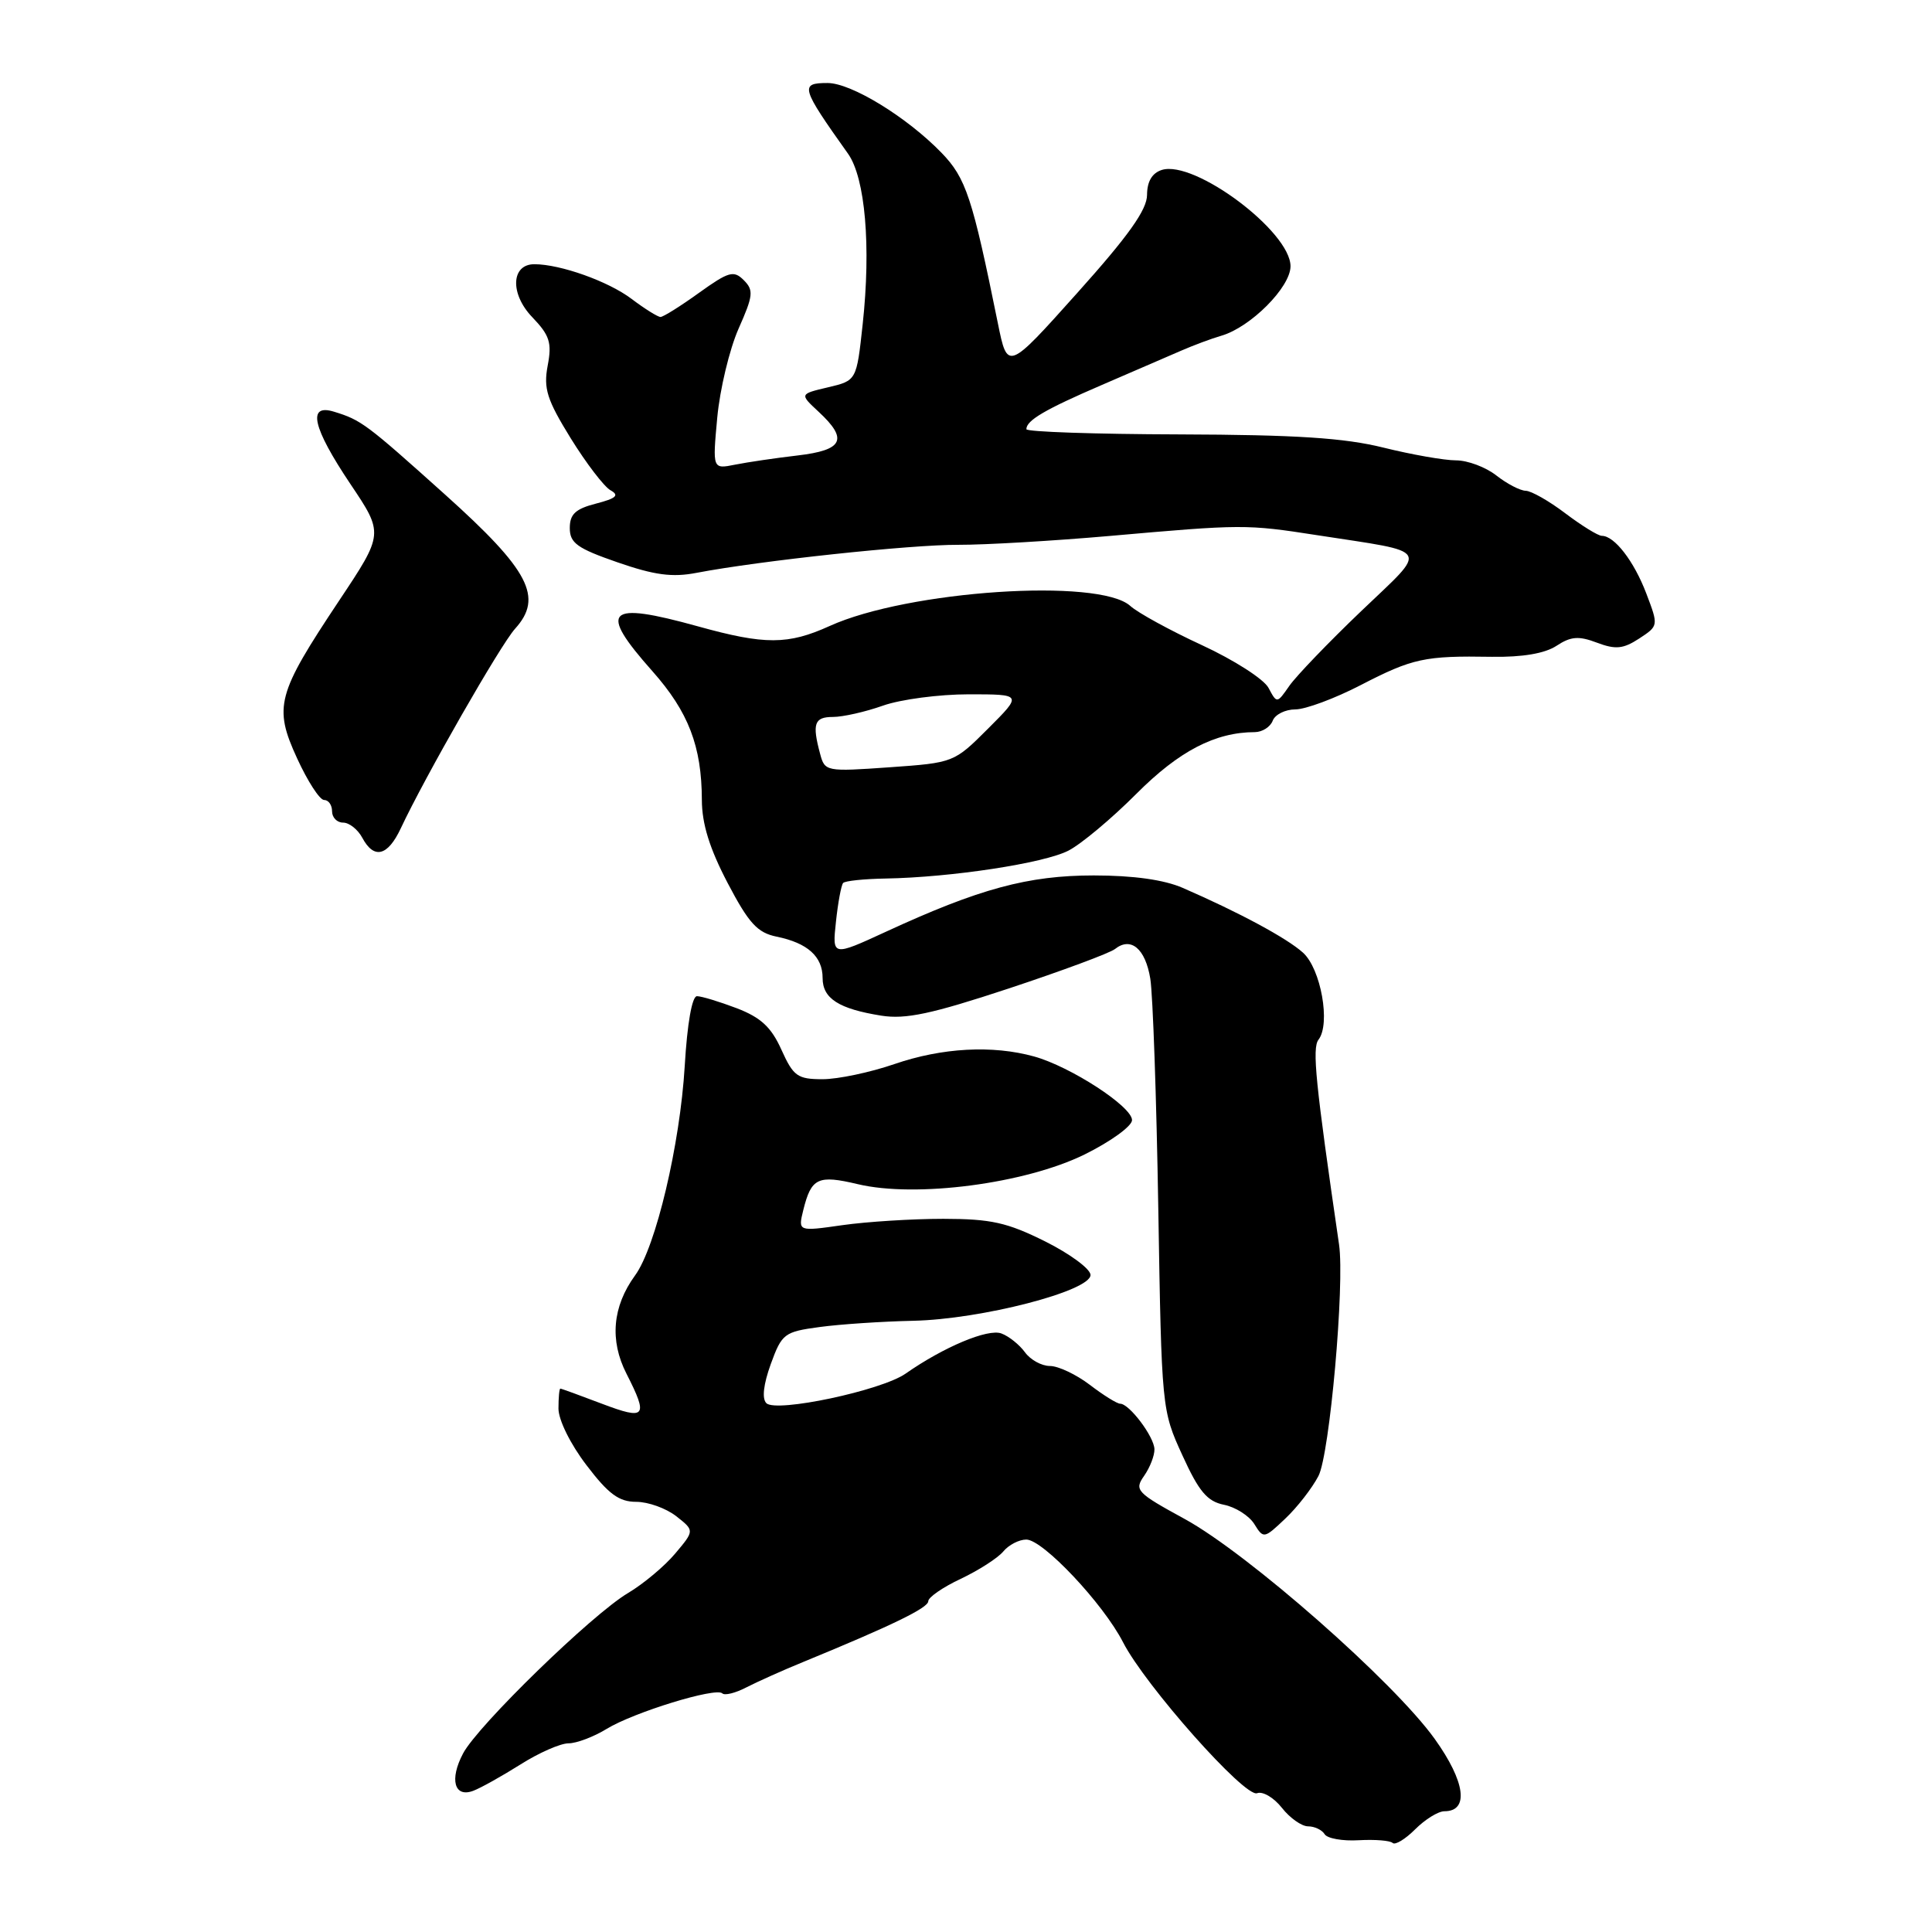 <?xml version="1.0" encoding="UTF-8" standalone="no"?>
<!DOCTYPE svg PUBLIC "-//W3C//DTD SVG 1.1//EN" "http://www.w3.org/Graphics/SVG/1.1/DTD/svg11.dtd" >
<svg xmlns="http://www.w3.org/2000/svg" xmlns:xlink="http://www.w3.org/1999/xlink" version="1.1" viewBox="0 0 256 256">
 <g >
 <path fill="currentColor"
d=" M 191.39 240.00 C 194.69 240.00 194.17 236.09 190.11 230.42 C 184.70 222.86 165.39 205.88 156.99 201.28 C 150.60 197.79 150.27 197.45 151.60 195.56 C 152.37 194.46 152.99 192.87 152.97 192.03 C 152.93 190.37 149.64 186.00 148.43 186.00 C 148.02 186.00 146.21 184.88 144.41 183.50 C 142.61 182.13 140.23 181.00 139.12 181.00 C 138.02 181.00 136.53 180.18 135.81 179.18 C 135.09 178.19 133.69 177.06 132.69 176.69 C 130.90 176.02 125.05 178.48 120.00 182.01 C 116.81 184.25 102.85 187.21 101.55 185.93 C 100.94 185.33 101.16 183.44 102.13 180.75 C 103.60 176.71 103.92 176.47 108.59 175.84 C 111.29 175.47 116.88 175.10 121.00 175.01 C 130.00 174.82 144.50 171.07 144.50 168.94 C 144.50 168.15 141.80 166.15 138.50 164.50 C 133.44 161.98 131.32 161.51 125.00 161.50 C 120.88 161.50 114.85 161.88 111.62 162.34 C 105.74 163.18 105.74 163.18 106.44 160.34 C 107.50 156.07 108.37 155.65 113.67 156.91 C 121.37 158.74 135.84 156.84 143.70 152.98 C 147.16 151.27 150.00 149.22 150.00 148.42 C 150.00 146.62 141.85 141.33 137.03 139.99 C 131.51 138.46 124.84 138.82 118.50 141.00 C 115.30 142.10 111.03 143.00 109.00 143.00 C 105.67 143.00 105.13 142.61 103.54 139.09 C 102.19 136.09 100.81 134.82 97.61 133.59 C 95.31 132.72 92.95 132.00 92.35 132.00 C 91.70 132.00 91.06 135.63 90.73 141.25 C 90.11 151.66 86.90 165.24 84.15 169.00 C 81.15 173.12 80.76 177.61 83.01 182.02 C 85.94 187.77 85.58 188.21 79.75 186.00 C 76.86 184.90 74.39 184.00 74.25 184.00 C 74.11 184.00 74.00 185.19 74.00 186.64 C 74.00 188.15 75.59 191.37 77.71 194.14 C 80.63 197.98 82.02 199.00 84.30 199.00 C 85.89 199.00 88.27 199.86 89.61 200.91 C 92.03 202.81 92.03 202.81 89.47 205.85 C 88.07 207.52 85.25 209.88 83.21 211.09 C 78.44 213.92 63.31 228.64 61.36 232.34 C 59.53 235.79 60.20 238.24 62.71 237.29 C 63.70 236.92 66.50 235.35 68.95 233.81 C 71.39 232.26 74.26 231.00 75.33 231.00 C 76.39 231.00 78.67 230.14 80.38 229.09 C 83.97 226.89 94.87 223.54 95.71 224.38 C 96.03 224.69 97.45 224.34 98.89 223.59 C 100.33 222.85 103.75 221.31 106.50 220.19 C 118.21 215.38 123.00 213.05 123.00 212.17 C 123.00 211.65 124.94 210.31 127.31 209.20 C 129.67 208.08 132.20 206.46 132.93 205.59 C 133.65 204.71 135.03 204.00 135.99 204.00 C 138.19 204.00 146.18 212.48 148.81 217.61 C 151.76 223.36 164.96 238.23 166.57 237.61 C 167.32 237.32 168.80 238.20 169.86 239.55 C 170.92 240.90 172.48 242.00 173.33 242.00 C 174.19 242.00 175.17 242.47 175.52 243.04 C 175.87 243.61 177.91 243.97 180.05 243.84 C 182.19 243.72 184.21 243.88 184.53 244.20 C 184.86 244.52 186.20 243.71 187.52 242.39 C 188.83 241.08 190.57 240.00 191.39 240.00 Z  M 174.70 195.58 C 176.19 192.73 178.20 170.16 177.43 164.90 C 174.31 143.51 173.84 138.88 174.71 137.76 C 176.33 135.67 175.03 128.37 172.65 126.23 C 170.53 124.31 164.15 120.88 156.72 117.65 C 154.24 116.57 150.16 116.00 144.93 116.00 C 136.23 116.00 129.76 117.75 117.39 123.46 C 110.27 126.74 110.27 126.74 110.77 122.12 C 111.04 119.58 111.47 117.28 111.72 117.00 C 111.96 116.72 114.49 116.46 117.33 116.41 C 126.05 116.26 138.36 114.38 141.58 112.71 C 143.27 111.84 147.32 108.45 150.58 105.18 C 156.22 99.52 161.02 97.02 166.28 97.01 C 167.26 97.00 168.32 96.33 168.64 95.50 C 168.95 94.68 170.30 94.00 171.64 94.00 C 172.97 94.00 176.86 92.56 180.28 90.79 C 187.19 87.22 188.77 86.88 197.69 87.03 C 201.74 87.09 204.70 86.59 206.25 85.57 C 208.15 84.32 209.19 84.24 211.61 85.16 C 214.08 86.09 215.08 85.99 217.20 84.61 C 219.77 82.92 219.77 82.92 218.14 78.63 C 216.50 74.33 213.92 71.00 212.25 71.00 C 211.76 71.00 209.59 69.66 207.43 68.03 C 205.27 66.39 202.90 65.04 202.16 65.03 C 201.42 65.01 199.67 64.10 198.27 63.00 C 196.87 61.90 194.47 61.00 192.93 61.00 C 191.39 61.00 187.06 60.24 183.31 59.31 C 178.11 58.02 171.72 57.61 156.25 57.56 C 145.12 57.53 136.00 57.22 136.00 56.87 C 136.00 55.70 138.48 54.25 146.00 51.01 C 150.12 49.23 154.85 47.19 156.50 46.47 C 158.15 45.75 160.54 44.86 161.82 44.49 C 165.70 43.37 171.00 38.06 171.00 35.28 C 171.00 30.68 158.26 21.15 153.94 22.52 C 152.66 22.93 152.00 24.04 151.99 25.82 C 151.99 27.79 149.53 31.25 142.74 38.82 C 133.50 49.14 133.50 49.14 132.22 42.82 C 128.84 26.15 128.00 23.59 124.74 20.23 C 120.16 15.51 112.80 11.00 109.66 11.00 C 105.95 11.00 106.11 11.57 112.37 20.37 C 114.65 23.59 115.43 32.62 114.31 42.96 C 113.50 50.43 113.50 50.43 109.72 51.32 C 105.94 52.21 105.94 52.21 108.47 54.56 C 112.42 58.22 111.74 59.64 105.70 60.35 C 102.78 60.69 99.05 61.24 97.40 61.57 C 94.41 62.17 94.41 62.17 95.04 55.33 C 95.39 51.58 96.66 46.28 97.86 43.56 C 99.81 39.17 99.89 38.46 98.55 37.12 C 97.22 35.79 96.56 35.98 92.61 38.81 C 90.17 40.57 87.88 42.00 87.52 42.00 C 87.16 42.00 85.43 40.92 83.68 39.60 C 80.61 37.28 74.28 35.02 70.82 35.01 C 67.72 35.00 67.55 38.93 70.53 42.03 C 72.84 44.44 73.15 45.41 72.57 48.45 C 72.00 51.49 72.47 52.96 75.62 58.07 C 77.67 61.38 80.04 64.48 80.89 64.96 C 82.10 65.63 81.67 66.03 78.97 66.73 C 76.25 67.43 75.50 68.13 75.50 69.97 C 75.50 71.96 76.48 72.66 81.82 74.51 C 86.73 76.21 89.08 76.53 92.32 75.90 C 100.62 74.31 120.64 72.16 127.00 72.19 C 130.57 72.20 139.57 71.67 147.00 71.02 C 164.65 69.46 165.14 69.46 174.50 70.91 C 189.86 73.29 189.34 72.39 180.34 81.00 C 176.03 85.12 171.76 89.57 170.85 90.87 C 169.20 93.24 169.20 93.24 168.08 91.14 C 167.46 89.98 163.49 87.44 159.27 85.49 C 155.05 83.54 150.77 81.20 149.77 80.29 C 145.64 76.55 120.30 78.24 109.93 82.95 C 104.42 85.45 101.35 85.46 92.50 83.00 C 80.35 79.63 79.19 80.77 86.45 88.94 C 91.23 94.33 92.98 98.89 93.00 106.00 C 93.01 109.17 94.02 112.42 96.41 116.99 C 99.22 122.35 100.36 123.59 102.90 124.11 C 107.01 124.95 109.00 126.74 109.00 129.59 C 109.00 132.31 111.14 133.68 116.78 134.58 C 120.00 135.09 123.43 134.36 133.66 130.98 C 140.72 128.64 147.06 126.29 147.74 125.75 C 149.85 124.08 151.77 125.70 152.42 129.68 C 152.76 131.78 153.24 145.50 153.48 160.17 C 153.92 186.67 153.94 186.87 156.67 192.83 C 158.86 197.64 159.96 198.94 162.18 199.39 C 163.70 199.69 165.51 200.84 166.20 201.94 C 167.42 203.91 167.50 203.89 170.31 201.22 C 171.89 199.73 173.86 197.19 174.70 195.58 Z  M 53.11 109.75 C 56.27 103.00 66.34 85.41 68.25 83.31 C 72.02 79.15 70.15 75.57 58.98 65.54 C 48.51 56.14 47.87 55.66 44.25 54.55 C 40.68 53.46 41.41 56.64 46.42 64.12 C 50.85 70.71 50.85 70.71 44.92 79.61 C 36.68 91.99 36.23 93.65 39.37 100.49 C 40.76 103.52 42.36 106.00 42.94 106.00 C 43.53 106.00 44.00 106.67 44.00 107.50 C 44.00 108.33 44.66 109.00 45.46 109.00 C 46.27 109.00 47.41 109.90 48.00 111.00 C 49.55 113.90 51.37 113.46 53.11 109.75 Z  M 108.67 99.89 C 107.59 95.88 107.90 95.00 110.37 95.00 C 111.68 95.00 114.66 94.33 117.00 93.50 C 119.34 92.67 124.45 92.00 128.36 92.00 C 135.47 92.00 135.47 92.00 130.94 96.53 C 126.42 101.05 126.37 101.07 117.86 101.67 C 109.46 102.26 109.29 102.23 108.67 99.89 Z "/>
</g>
</svg>